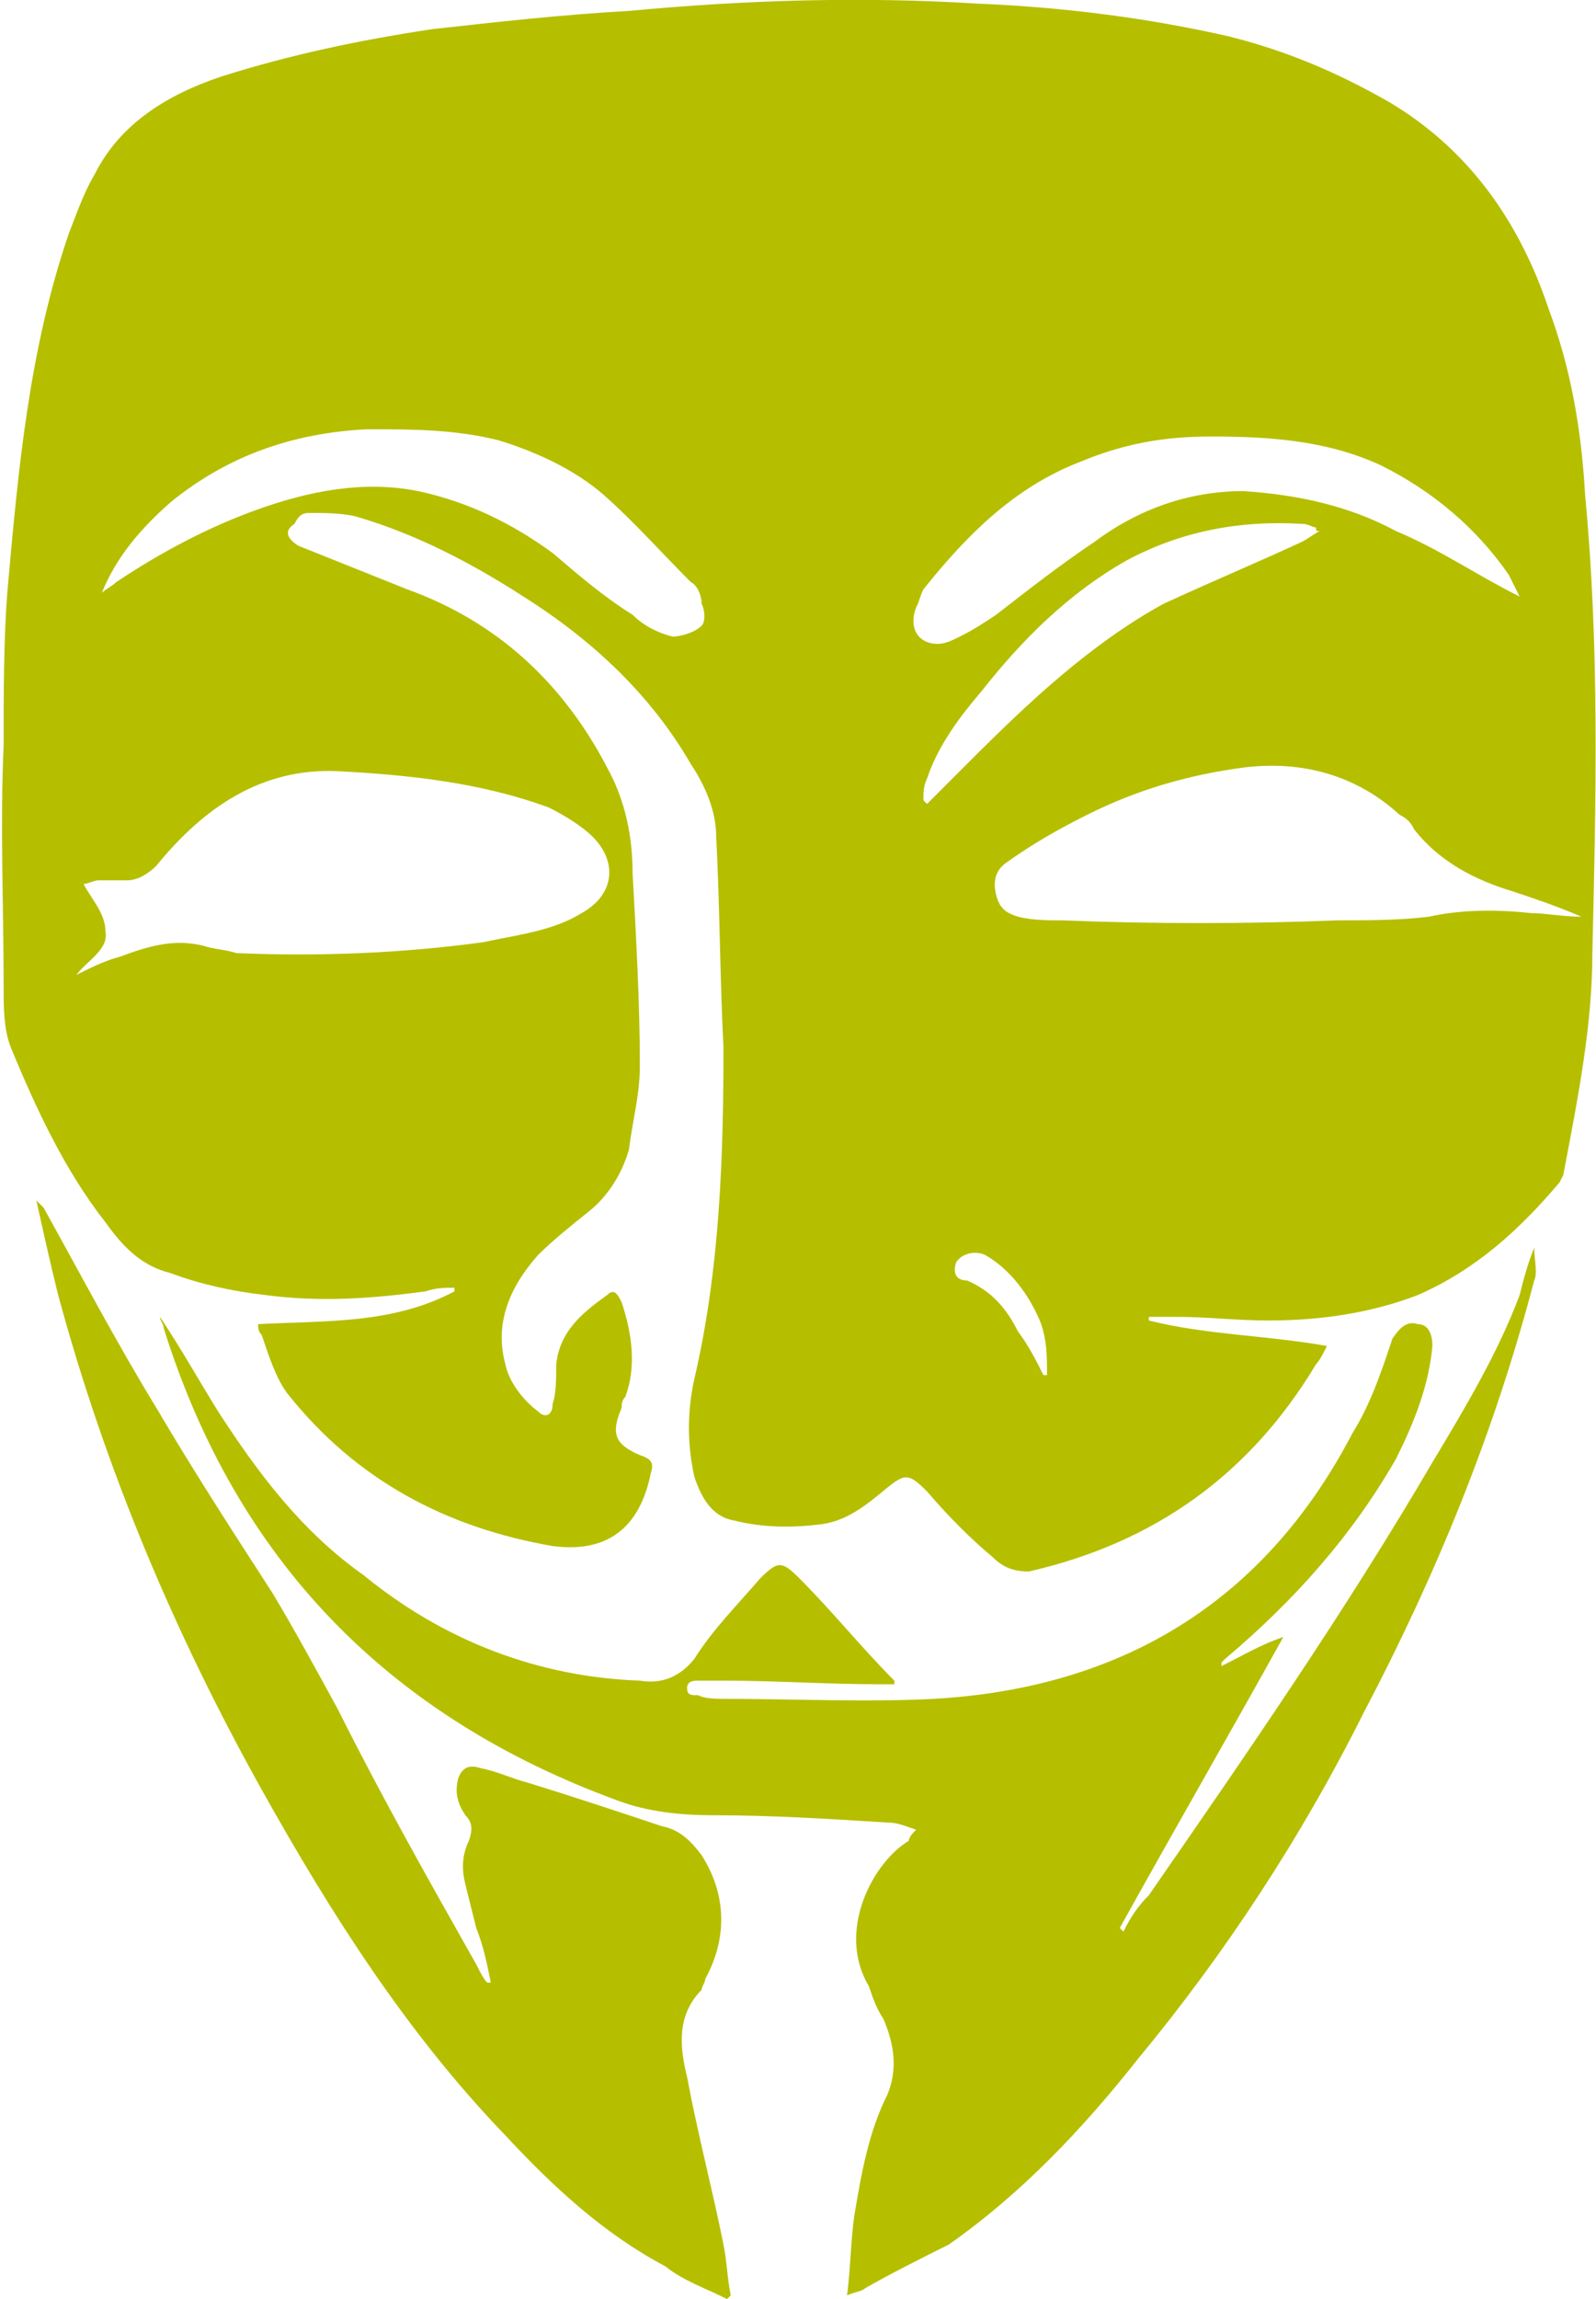 <?xml version="1.0"  encoding="UTF-8" standalone="no"?>
<svg version="1.1" xmlns="http://www.w3.org/2000/svg" xmlns:xlink="http://www.w3.org/1999/xlink" width="439" height="632">
<g transform="translate(-66, 29)">
<path d="M 382,334 C 398,338 414,338 431,341 C 430,343 429,345 428,346 C 410,376 384,395 349,403 C 345,403 342,402 339,399 C 333,394 327,388 321,381 C 316,376 315,376 310,380 C 304,385 299,389 292,390 C 284,391 276,391 268,389 C 262,388 259,383 257,377 C 255,368 255,359 257,350 C 264,320 265,289 265,259 C 264,239 264,220 263,201 C 263,194 260,187 256,181 C 245,162 229,147 210,135 C 196,126 181,118 164,113 C 160,112 155,112 151,112 C 149,112 148,113 147,115 C 144,117 145,119 148,121 C 158,125 168,129 178,133 C 203,142 221,159 233,182 C 238,191 240,201 240,211 C 241,229 242,247 242,264 C 242,272 240,279 239,287 C 237,294 233,300 228,304 C 223,308 218,312 214,316 C 206,325 202,335 205,346 C 206,351 210,356 214,359 C 216,361 218,360 218,357 C 219,354 219,350 219,346 C 220,337 226,332 233,327 C 235,325 236,327 237,329 C 240,338 241,347 238,355 C 237,356 237,357 237,358 C 234,365 235,368 242,371 C 245,372 246,373 245,376 C 242,391 233,398 218,396 C 189,391 164,378 145,354 C 142,350 140,344 138,338 C 137,337 137,336 137,335 C 156,334 174,335 191,326 C 191,326 191,325 191,325 C 188,325 186,325 183,326 C 168,328 154,329 139,327 C 130,326 121,324 113,321 C 105,319 100,314 95,307 C 84,293 76,276 69,259 C 67,254 67,248 67,242 C 67,220 66,198 67,176 C 67,162 67,147 68,134 C 71,100 74,67 85,35 C 87,30 89,24 92,19 C 99,5 112,-3 127,-8 C 146,-14 165,-18 185,-21 C 203,-23 221,-25 239,-26 C 271,-29 303,-30 335,-28 C 359,-27 382,-24 404,-19 C 420,-15 434,-9 448,-1 C 470,12 484,32 492,56 C 498,72 501,89 502,107 C 506,149 505,191 504,233 C 504,253 500,273 496,294 C 496,294 495,296 495,296 C 484,309 472,320 456,327 C 443,332 429,334 415,334 C 406,334 398,333 390,333 C 387,333 385,333 382,333 C 382,333 382,333 382,334 Z M 87,239 C 91,237 95,235 99,234 C 107,231 114,229 122,231 C 125,232 128,232 131,233 C 154,234 177,233 199,230 C 208,228 218,227 226,222 C 235,217 236,208 229,201 C 226,198 221,195 217,193 C 198,186 178,184 159,183 C 138,182 122,193 109,209 C 107,211 104,213 101,213 C 99,213 96,213 93,213 C 92,213 90,214 89,214 C 91,218 95,222 95,227 C 96,232 90,235 87,239 Z M 501,223 C 501,223 501,223 501,223 C 494,220 488,218 482,216 C 472,213 462,208 455,199 C 454,197 453,196 451,195 C 439,184 424,180 408,182 C 393,184 379,188 365,195 C 357,199 350,203 343,208 C 340,210 339,213 340,217 C 341,221 343,222 346,223 C 350,224 354,224 358,224 C 383,225 409,225 434,224 C 442,224 451,224 459,223 C 468,221 478,221 487,222 C 491,222 496,223 501,223 Z M 484,135 C 483,133 482,131 481,129 C 472,116 460,106 446,99 C 431,92 415,91 399,91 C 386,91 375,93 363,98 C 345,105 332,118 320,133 C 319,135 319,136 318,138 C 316,143 318,148 324,148 C 326,148 328,147 330,146 C 334,144 337,142 340,140 C 349,133 358,126 367,120 C 379,111 393,106 408,106 C 423,107 437,110 450,117 C 462,122 472,129 484,135 Z M 94,134 C 95,133 97,132 98,131 C 110,123 123,116 137,111 C 151,106 166,103 181,106 C 195,109 207,115 218,123 C 225,129 232,135 240,140 C 243,143 247,145 251,146 C 253,146 257,145 259,143 C 260,142 260,139 259,137 C 259,135 258,132 256,131 C 248,123 240,114 232,107 C 224,100 213,95 203,92 C 191,89 179,89 167,89 C 147,90 129,96 113,109 C 105,116 98,124 94,134 Z M 320,191 C 320,191 320,191 321,192 C 325,188 329,184 333,180 C 349,164 366,148 386,137 C 399,131 411,126 424,120 C 426,119 427,118 429,117 C 428,117 428,117 428,116 C 427,116 426,115 424,115 C 407,114 391,117 376,125 C 360,134 347,147 336,161 C 330,168 324,176 321,185 C 320,187 320,189 320,191 Z M 353,349 C 353,349 354,349 354,349 C 354,344 354,339 352,334 C 349,327 344,320 337,316 C 335,315 331,315 329,318 C 328,321 329,323 332,323 C 339,326 343,331 346,337 C 349,341 351,345 353,349 Z "  fill="#B5BF00" stroke="none" />
<path d="M 402,429 C 408,426 413,423 419,421 C 404,448 389,474 374,501 C 374,501 374,501 375,502 C 377,498 379,495 382,492 C 409,453 436,414 460,373 C 469,358 478,343 484,327 C 485,323 486,319 488,314 C 488,317 489,321 488,323 C 477,365 461,404 441,442 C 424,476 403,508 379,537 C 364,556 347,574 327,588 C 319,592 311,596 304,600 C 303,601 301,601 299,602 C 300,594 300,587 301,580 C 303,568 305,557 310,547 C 313,540 312,533 309,526 C 307,523 306,520 305,517 C 296,502 306,483 316,477 C 316,476 317,475 318,474 C 315,473 313,472 310,472 C 294,471 278,470 262,470 C 253,470 244,469 236,466 C 173,443 131,400 111,336 C 111,335 110,334 110,333 C 116,342 121,351 126,359 C 137,376 149,392 166,404 C 188,422 214,432 242,433 C 248,434 253,432 257,427 C 262,419 269,412 275,405 C 280,400 281,400 286,405 C 295,414 303,424 312,433 C 312,433 312,434 312,434 C 310,434 309,434 308,434 C 294,434 279,433 265,433 C 263,433 260,433 258,433 C 257,433 255,433 255,435 C 255,437 256,437 258,437 C 260,438 263,438 265,438 C 284,438 304,439 323,438 C 375,435 414,411 438,365 C 443,357 446,348 449,339 C 451,336 453,334 456,335 C 459,335 460,338 460,341 C 459,352 455,362 450,372 C 438,393 422,411 403,427 C 403,427 402,428 402,428 C 402,428 402,428 402,429 Z "  fill="#B5BF00" stroke="none" />
<path d="M 201,516 C 200,511 199,506 197,501 C 196,497 195,493 194,489 C 193,485 193,481 195,477 C 196,474 196,472 194,470 C 192,467 191,464 192,460 C 193,457 195,456 198,457 C 203,458 207,460 211,461 C 224,465 236,469 248,473 C 253,474 256,477 259,481 C 266,492 266,504 260,515 C 260,516 259,517 259,518 C 252,525 253,534 255,542 C 258,558 262,573 265,588 C 266,593 266,597 267,602 C 267,602 267,602 266,603 C 260,600 254,598 249,594 C 232,585 218,572 205,558 C 178,530 157,497 138,463 C 114,420 95,375 82,327 C 80,319 78,310 76,301 C 77,302 77,302 78,303 C 88,321 98,340 109,358 C 119,375 130,392 141,409 C 147,419 153,430 159,441 C 171,465 184,488 197,511 C 198,513 199,515 200,516 C 200,516 200,516 201,516 Z "  fill="#B5BF00" stroke="none" />
</g>
</svg>
